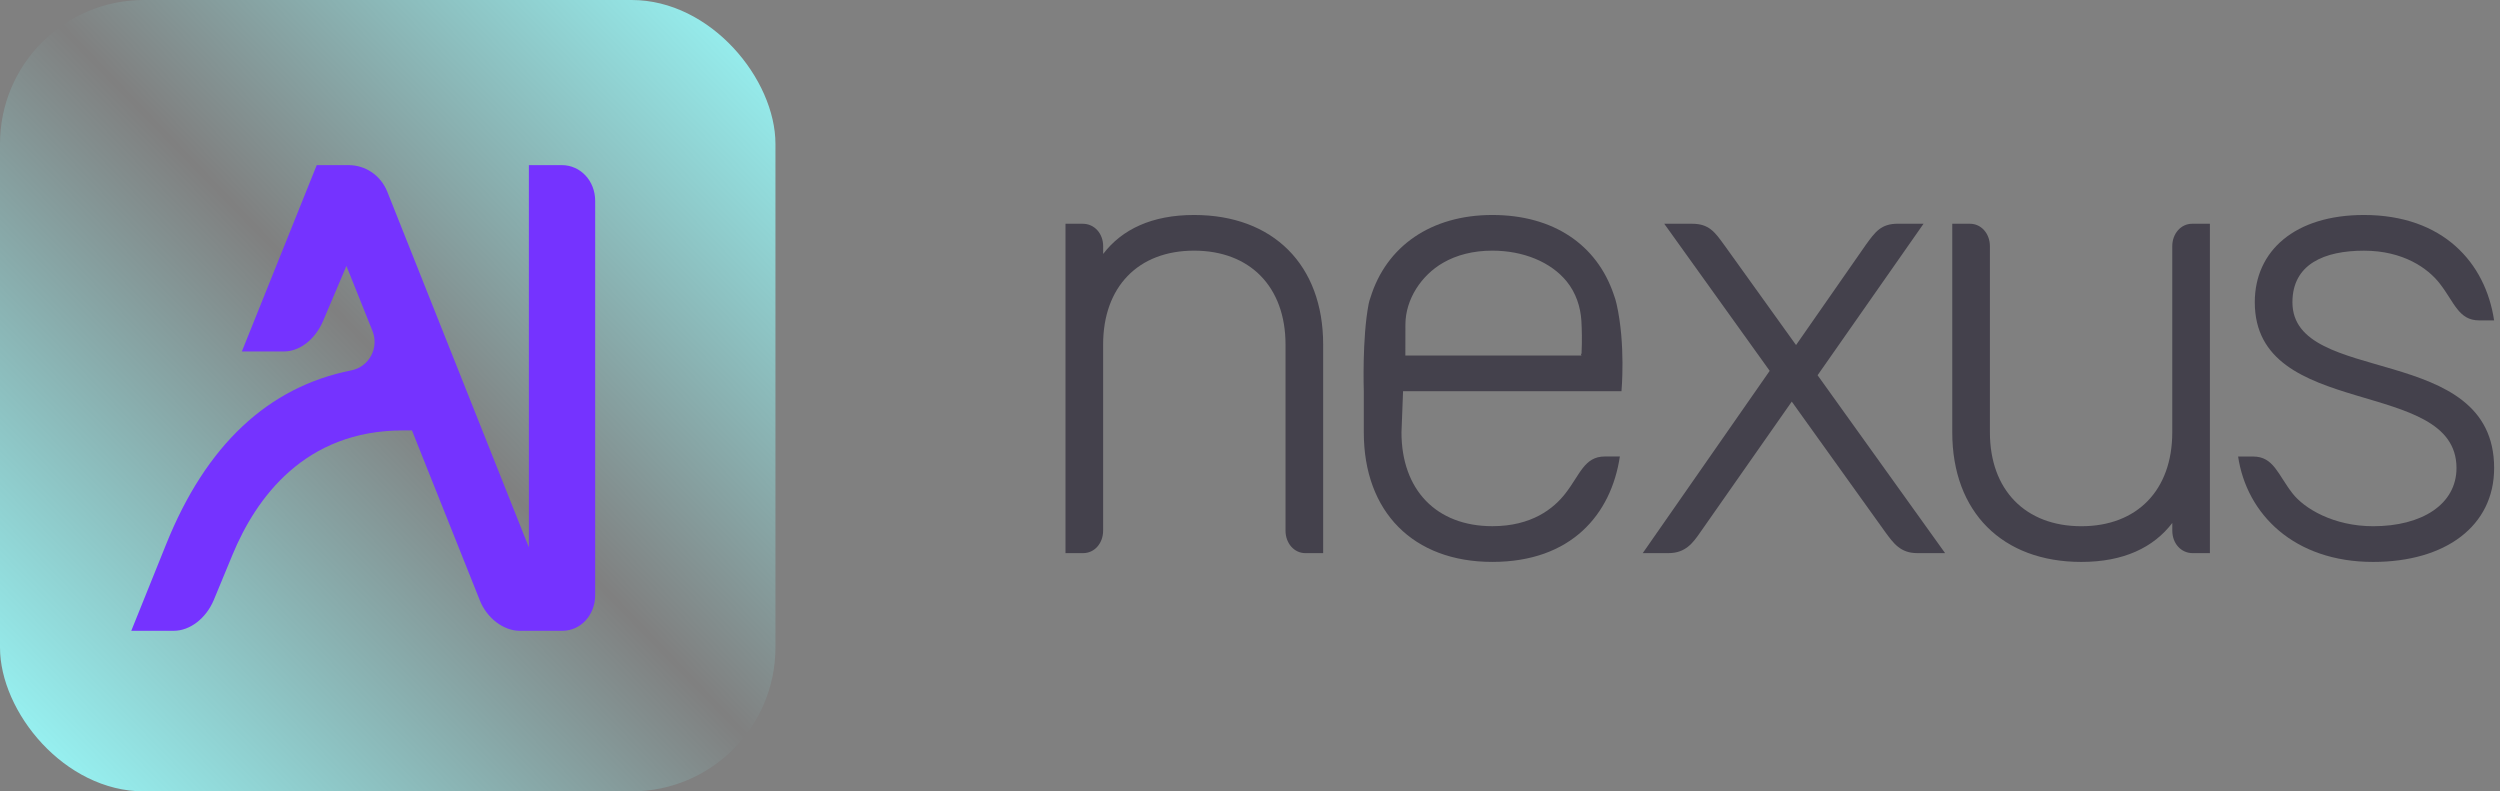 <svg width="139" height="44" viewBox="0 0 139 44" fill="none" xmlns="http://www.w3.org/2000/svg">
<rect x="0" y="0" width="139" height="44" fill="#808080" stroke="none"/>
<g clip-path="url(#clip0_2858_55904)">
<g clip-path="url(#clip1_2858_55904)">
<g clip-path="url(#clip2_2858_55904)">
<path d="M59.242 12.441H60.199C60.857 12.441 61.336 12.99 61.336 13.692V14.12C62.382 12.746 64.057 11.953 66.389 11.953C70.786 11.953 73.568 14.729 73.568 19.155V30.755H72.582C71.954 30.755 71.475 30.206 71.475 29.504V19.155C71.475 15.951 69.501 13.936 66.391 13.936C63.281 13.936 61.334 15.951 61.334 19.155V29.502C61.334 30.204 60.856 30.753 60.228 30.753H59.242V12.441Z" fill="#44414C"/>
<path d="M95.852 13.6L99.86 19.185L103.749 13.6C104.258 12.898 104.586 12.439 105.514 12.439H106.95L101.058 20.863L108.147 30.753H106.592C105.665 30.753 105.277 30.204 104.827 29.592L99.622 22.329L94.538 29.592C94.119 30.202 93.702 30.753 92.773 30.753H91.337L98.395 20.619L92.532 12.441H94.087C95.014 12.441 95.343 12.898 95.852 13.602V13.6Z" fill="#44414C"/>
<path d="M122.874 30.755H121.917C121.258 30.755 120.78 30.206 120.78 29.504V29.076C119.732 30.45 118.058 31.243 115.724 31.243C111.328 31.243 108.546 28.466 108.546 24.04V12.441H109.532C110.16 12.441 110.639 12.99 110.639 13.692V24.039C110.639 27.243 112.613 29.258 115.723 29.258C118.833 29.258 120.778 27.243 120.778 24.039V13.692C120.778 12.99 121.256 12.441 121.885 12.441H122.871V30.755H122.874Z" fill="#44414C"/>
<path d="M131.434 11.953C135.831 11.953 138.194 14.608 138.672 17.813H137.836C136.698 17.813 136.461 16.806 135.653 15.769C134.994 14.915 133.619 13.938 131.436 13.938C129.253 13.938 127.459 14.671 127.459 16.806C127.459 21.506 138.674 18.974 138.674 26.024C138.674 29.26 135.953 31.243 131.945 31.243C127.549 31.243 124.916 28.588 124.439 25.383H125.276C126.413 25.383 126.653 26.39 127.459 27.427C128.118 28.281 129.762 29.258 131.945 29.258C134.666 29.258 136.581 28.037 136.581 26.022C136.581 20.926 125.366 23.398 125.366 16.805C125.366 13.936 127.608 11.953 131.438 11.953L131.434 11.953Z" fill="#44414C"/>
<path d="M90.154 21.754C90.154 21.754 90.393 19.15 89.881 16.898C89.838 16.709 89.786 16.541 89.728 16.387C88.793 13.605 86.365 11.953 82.975 11.953C79.585 11.953 77.075 13.675 76.192 16.564C76.155 16.659 76.123 16.77 76.097 16.898C75.727 18.804 75.827 21.754 75.827 21.754V24.039C75.827 28.465 78.579 31.242 82.975 31.242C87.372 31.242 89.585 28.586 90.064 25.381H89.227C88.09 25.381 87.85 26.388 87.044 27.425C86.386 28.279 85.16 29.256 82.977 29.256C79.867 29.256 77.922 27.242 77.922 24.037C77.922 23.895 77.978 22.795 78.01 21.752H90.154V21.754ZM82.975 13.936C84.686 13.936 86.229 14.562 87.114 15.655C87.611 16.27 87.878 17.046 87.925 17.842C87.952 18.303 87.968 18.92 87.934 19.67H87.893C87.905 19.703 87.918 19.736 87.929 19.769H78.138C78.138 19.221 78.138 18.579 78.141 18.04C78.146 16.631 79.031 15.306 80.231 14.613C80.991 14.173 81.918 13.936 82.974 13.936H82.975Z" fill="#44414C"/>
</g>
</g>
</g>
<rect width="43.115" height="44" rx="8" fill="url(#paint0_linear_2858_55904)"/>
<path d="M31.233 9.181H29.405V30.433L21.534 10.661C21.176 9.761 20.331 9.181 19.38 9.181H17.61L13.447 19.542H15.774C16.666 19.542 17.523 18.877 17.968 17.836L19.261 14.787L20.709 18.4C21.088 19.345 20.517 20.398 19.536 20.592C14.905 21.51 11.448 24.753 9.234 30.27L7.299 35.072H9.662C10.556 35.072 11.448 34.391 11.882 33.371L12.93 30.838C14.235 27.687 16.939 23.931 22.403 23.931H22.905L26.669 33.357C27.052 34.351 27.986 35.072 28.894 35.072H31.264C32.289 35.072 33.092 34.199 33.092 33.083V11.17C33.092 10.054 32.276 9.181 31.233 9.181Z" fill="#7533FF"/>
<defs>
<linearGradient id="paint0_linear_2858_55904" x1="43.964" y1="-1.039" x2="-1.744" y2="43.072" gradientUnits="userSpaceOnUse">
<stop stop-color="#99FFFF"/>
<stop offset="0.487" stop-color="#99FFFF" stop-opacity="0"/>
<stop offset="1" stop-color="#99FFFF"/>
</linearGradient>
<clipPath id="clip0_2858_55904">
<rect width="118.8" height="25.891" fill="white" transform="translate(20.2 8.834)"/>
</clipPath>
<clipPath id="clip1_2858_55904">
<rect width="118.8" height="25.891" fill="white" transform="translate(55.507 9.008)"/>
</clipPath>
<clipPath id="clip2_2858_55904">
<rect width="79.431" height="19.289" fill="white" transform="translate(59.242 11.953)"/>
</clipPath>
</defs>
</svg>

